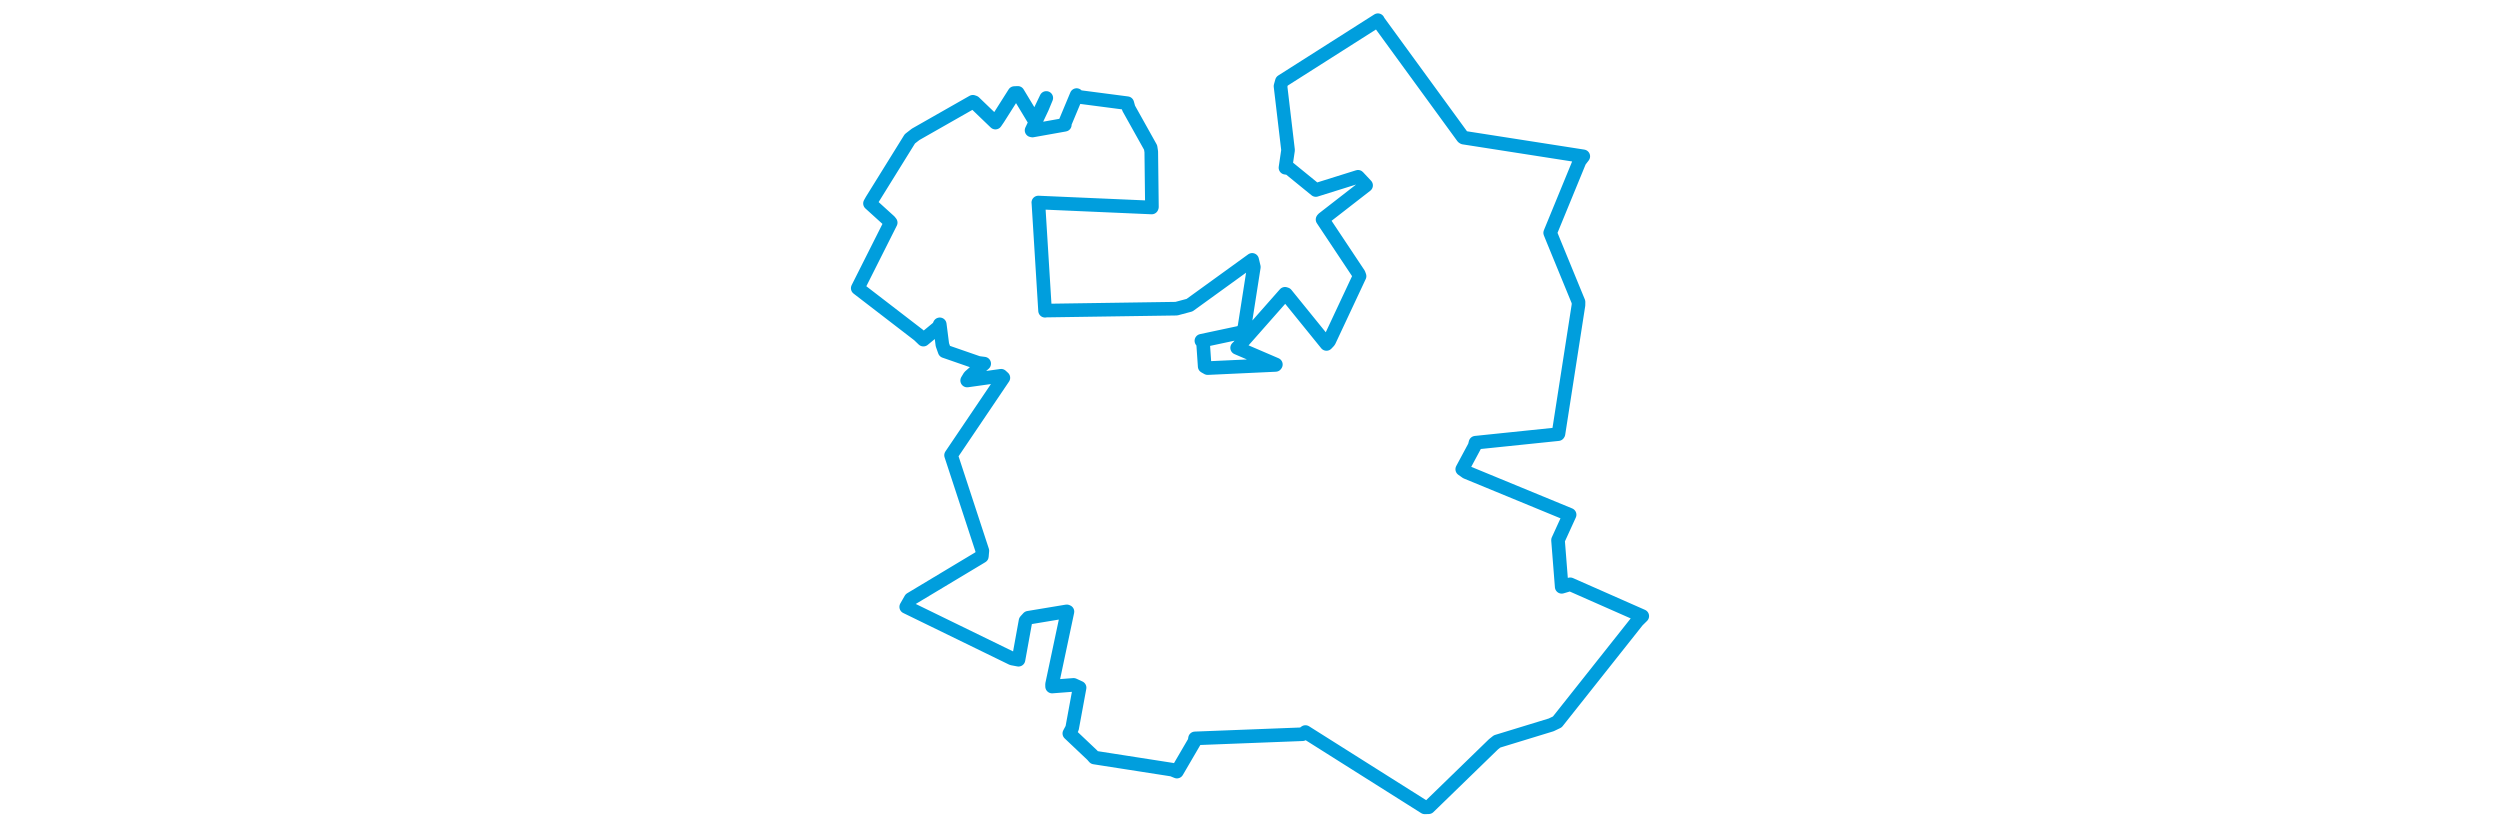 <svg viewBox="0 0 329.922 330.996" width="1000" xmlns="http://www.w3.org/2000/svg"><polygon points="8.053,115.282 32.42,134.027 34.321,135.852 40.387,130.832 40.864,129.732 41.909,137.893 42.824,140.487 56.275,145.151 58.641,145.455 52.796,150.598 51.827,152.205 65.413,150.296 66.309,151.117 45.543,181.866 45.385,182.095 57.905,220.299 57.713,222.529 29.23,239.631 27.446,242.752 69.818,263.409 72.354,263.891 75.177,248.331 76.31,247.096 91.666,244.546 91.941,244.651 85.783,273.733 85.799,274.612 94.391,273.953 96.797,275.063 93.809,291.285 92.692,293.381 101.868,302.063 102.685,303.006 133.854,307.87 135.735,308.639 142.784,296.549 142.964,295.353 185.954,293.69 187.141,292.816 234.879,322.943 236.428,322.891 262.34,297.725 263.802,296.565 285.438,289.947 287.886,288.77 319.97,248.302 321.87,246.435 293.057,233.719 289.637,234.728 288.168,216.052 292.807,205.891 251.533,188.881 249.854,187.692 254.814,178.447 255.159,177.081 288.242,173.658 288.349,173.499 296.352,122.04 296.371,120.789 286.349,96.385 285.032,93.129 296.826,64.416 298.276,62.529 250.41,55.055 250.099,54.854 216.328,8.518 216.124,8.082 177.712,32.501 177.163,34.465 180.183,60.043 179.147,67.089 180.596,67.294 191.291,76.003 208.181,70.716 211.399,74.152 194.153,87.547 193.98,87.802 208.473,109.586 208.786,110.466 196.595,136.473 195.555,137.58 179.408,117.659 178.957,117.518 160.332,138.63 159.814,139.137 175.308,145.793 175.187,145.974 148.015,147.239 146.835,146.572 146.196,137.254 145.515,136.315 161.505,132.91 162.68,131.226 166.496,106.812 165.823,103.951 140.796,122.058 135.516,123.471 83.29,124.229 82.985,124.3 80.307,81.032 80.287,81.012 125.648,82.992 125.73,82.781 125.469,60.728 125.208,59.01 116.432,43.298 115.872,41.279 95.53,38.626 95.607,38.03 90.862,49.384 90.894,49.903 77.953,52.208 77.585,52.135 81.853,43.097 83.477,39.179 79.293,47.936 78.963,48.568 72.078,37.155 70.705,37.22 64.301,47.323 63.13,49.04 54.68,40.916 54.102,40.71 31.219,53.734 28.903,55.534 13.679,80.075 12.954,81.369 20.776,88.463 21.245,89.056 8.053,115.282" stroke="#009edd" stroke-width="5.443px" fill="none" stroke-linejoin="round" vector-effect="non-scaling-stroke"></polygon></svg>